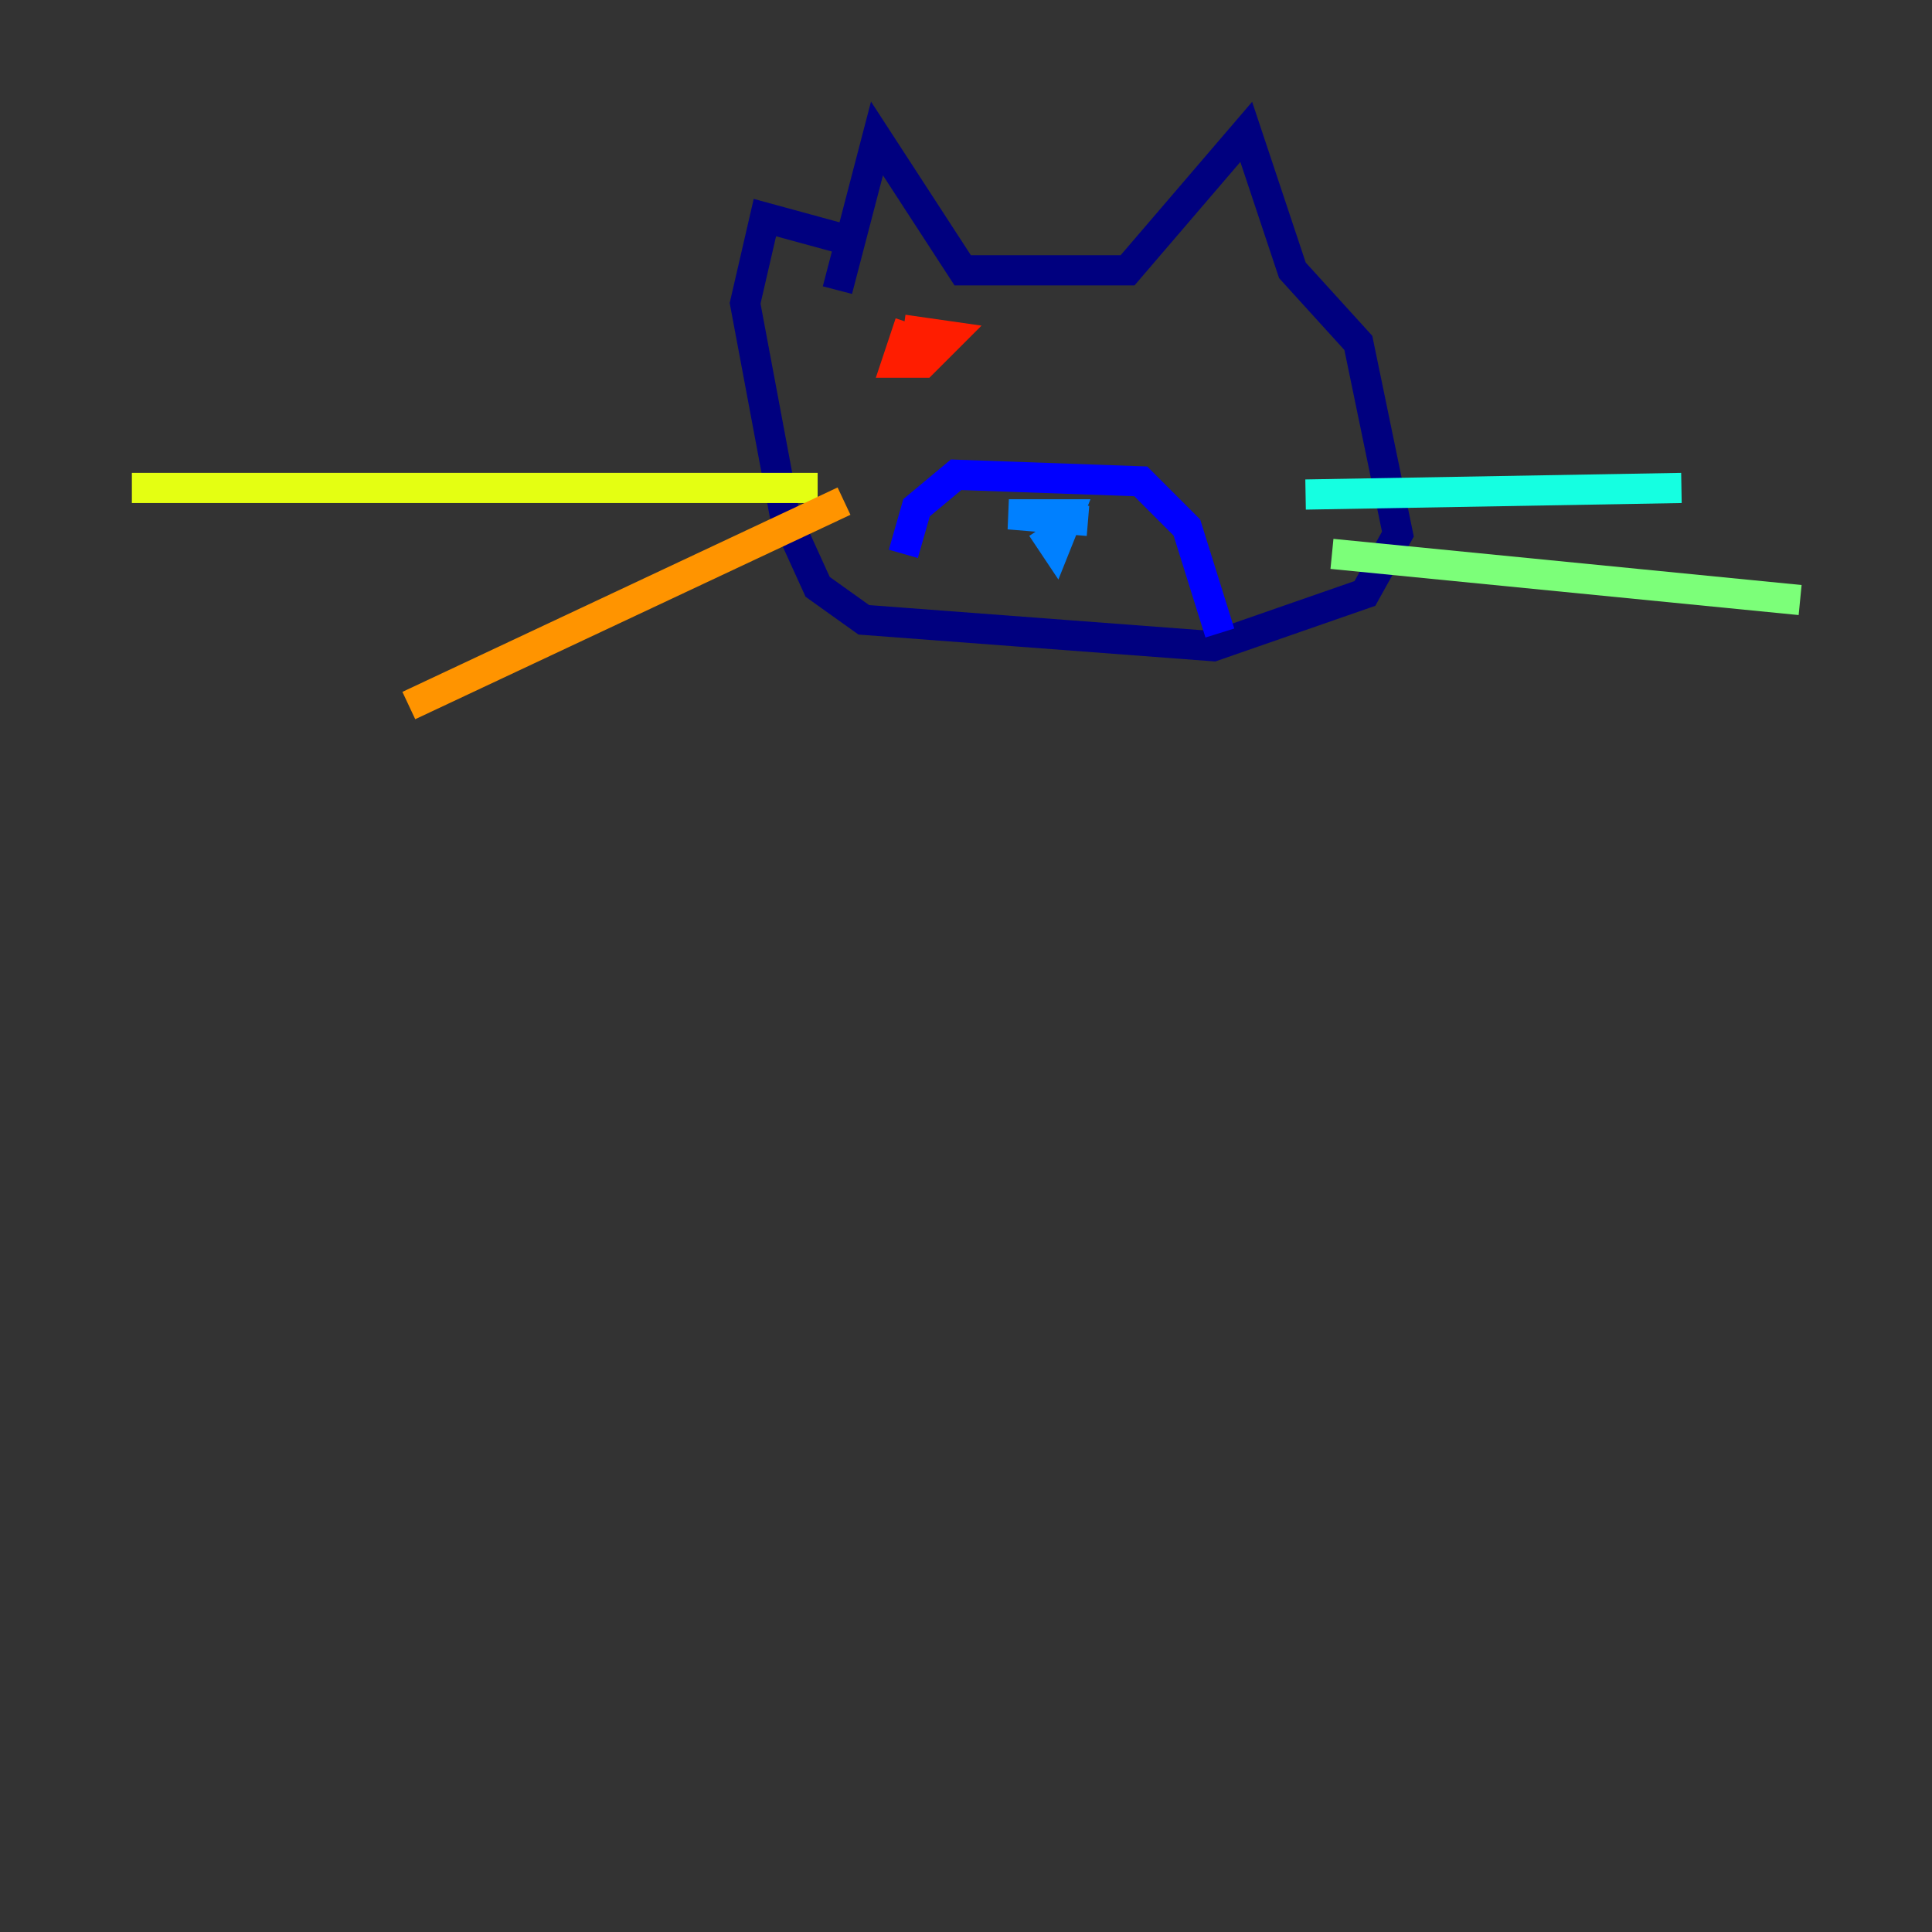 <?xml version="1.0" encoding="utf-8" ?>
<svg baseProfile="tiny" height="128" version="1.2" viewBox="0,0,128,128" width="128" xmlns="http://www.w3.org/2000/svg" xmlns:ev="http://www.w3.org/2001/xml-events" xmlns:xlink="http://www.w3.org/1999/xlink"><rect x="0" y="0" width="128" height="128" fill="#333333" stroke="none"/><defs /><polyline fill="none" points="55.481,19.222 58.102,9.174 63.782,17.911 74.703,17.911 82.567,8.737 85.625,17.911 89.993,22.717 92.614,35.386 90.43,39.317 80.382,42.812 57.229,41.065 54.171,38.88 51.986,34.075 49.365,20.096 50.676,14.416 55.481,15.727" stroke="#00007f" stroke-width="2" /><polyline fill="none" points="59.85,36.696 60.724,33.638 63.345,31.454 75.577,31.891 78.635,34.949 80.819,41.939" stroke="#0000ff" stroke-width="2" /><polyline fill="none" points="69.024,34.949 69.898,36.259 70.771,34.075 66.84,34.075 72.082,34.512" stroke="#0080ff" stroke-width="2" /><polyline fill="none" points="86.498,32.764 111.399,32.328" stroke="#15ffe1" stroke-width="2" /><polyline fill="none" points="88.246,36.696 119.263,39.754" stroke="#7cff79" stroke-width="2" /><polyline fill="none" points="54.171,32.328 8.737,32.328" stroke="#e4ff12" stroke-width="2" /><polyline fill="none" points="55.918,33.201 27.085,46.744" stroke="#ff9400" stroke-width="2" /><polyline fill="none" points="59.85,21.843 62.908,22.28 61.16,24.027 59.413,24.027 60.287,21.406" stroke="#ff1d00" stroke-width="2" /><polyline fill="none" points="79.508,22.717 79.508,22.717" stroke="#7f0000" stroke-width="2" /></svg>